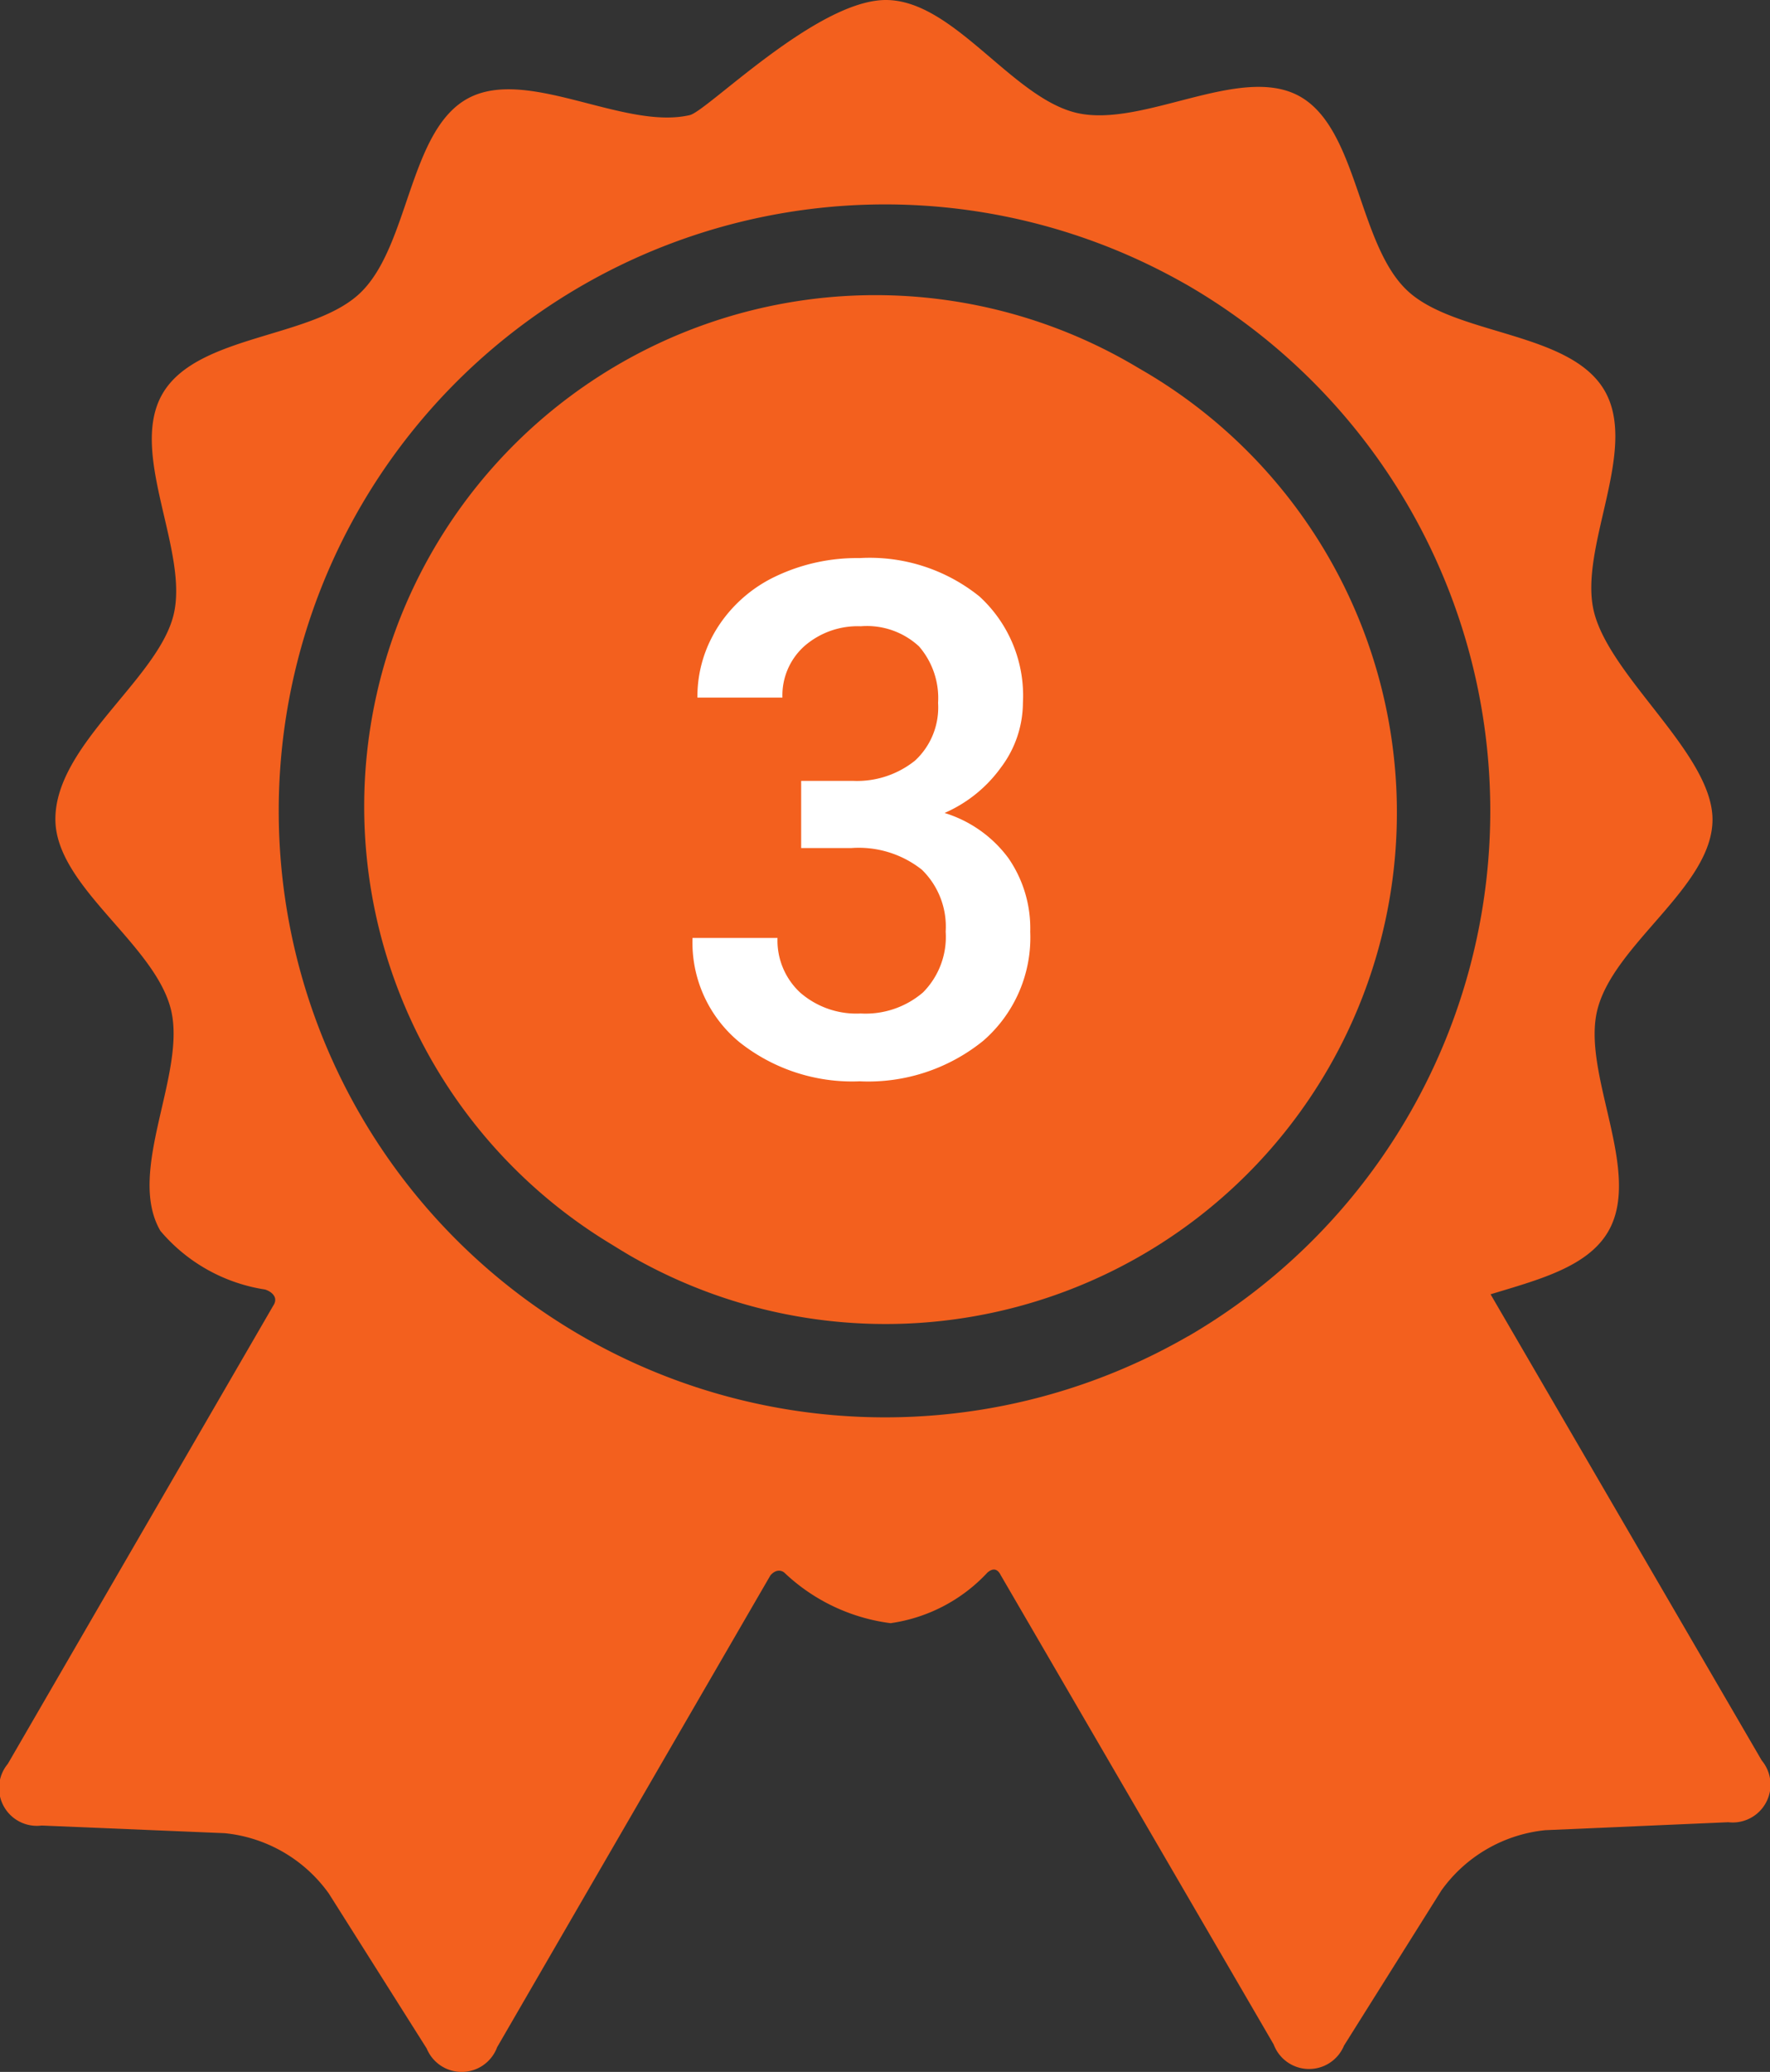 <svg xmlns="http://www.w3.org/2000/svg" width="38.45" height="45" viewBox="0 0 38.45 45">
  <rect x="0" y="0" width="38.45" height="45" fill="#333333" stroke="none"/>
  <g id="premium-badge" transform="translate(-26.93)">
    <path id="Path_11328" data-name="Path 11328" d="M65.2,38.235l-5.89-10.124c1.019-.311,2.105-.586,2.556-1.365.752-1.3-.587-3.427-.235-4.819.362-1.432,2.5-2.671,2.5-4.127,0-1.418-2.21-3.075-2.572-4.5-.354-1.391.981-3.523.226-4.819s-3.267-1.19-4.3-2.185c-1.064-1.024-1.061-3.53-2.344-4.216s-3.383.7-4.814.374C48.914,2.13,47.65,0,46.173,0c-1.5,0-3.885,2.416-4.259,2.5-1.43.332-3.528-1.056-4.815-.365s-1.274,3.195-2.337,4.221c-1.033,1-3.545.9-4.3,2.193s.587,3.427.235,4.819-2.564,2.81-2.564,4.424c0,1.456,2.142,2.691,2.507,4.122.354,1.391-.98,3.523-.226,4.819a3.711,3.711,0,0,0,2.273,1.274c.109.032.314.154.175.357L27.1,38.309a.821.821,0,0,0,.735,1.34l3.975.166a3.164,3.164,0,0,1,2.264,1.312L36.2,44.493a.821.821,0,0,0,1.529-.029s5.934-10.245,5.937-10.248c.119-.139.239-.111.3-.062a4.108,4.108,0,0,0,2.31,1.1,3.554,3.554,0,0,0,2.105-1.1c.055-.047.19-.143.288.057l5.929,10.192a.821.821,0,0,0,1.528.026l2.115-3.369A3.164,3.164,0,0,1,60.5,39.75l3.974-.173A.821.821,0,0,0,65.2,38.235ZM52.741,29.02a13.172,13.172,0,1,1-.264-22.965l.1.055.139.078a13.2,13.2,0,0,1,.027,22.833Z" transform="translate(0)" fill="#f3601e"/>
    <path id="Union_5" data-name="Union 5" d="M5.6,20.755c-.129-.076-.258-.155-.385-.234A11.1,11.1,0,0,1,16.683,1.5l.054.031A11.107,11.107,0,0,1,5.6,20.755Z" transform="translate(34.998 6.505)" fill="#f3601e"/>
    <path id="Path_11332" data-name="Path 11332" d="M2.9-5.252H4.026a2.012,2.012,0,0,0,1.348-.441,1.572,1.572,0,0,0,.5-1.253,1.713,1.713,0,0,0-.414-1.227,1.666,1.666,0,0,0-1.265-.437,1.762,1.762,0,0,0-1.223.429,1.434,1.434,0,0,0-.479,1.12H.646A2.794,2.794,0,0,1,1.1-8.609,3.036,3.036,0,0,1,2.359-9.7a4.107,4.107,0,0,1,1.812-.391,3.8,3.8,0,0,1,2.6.832,2.919,2.919,0,0,1,.946,2.313,2.35,2.35,0,0,1-.475,1.4,2.977,2.977,0,0,1-1.227.991,2.713,2.713,0,0,1,1.386.98,2.683,2.683,0,0,1,.475,1.6A2.97,2.97,0,0,1,6.856.392a3.966,3.966,0,0,1-2.685.881A3.936,3.936,0,0,1,1.558.422,2.8,2.8,0,0,1,.54-1.841H2.386a1.544,1.544,0,0,0,.49,1.185A1.858,1.858,0,0,0,4.193-.2,1.916,1.916,0,0,0,5.545-.656a1.71,1.71,0,0,0,.494-1.322,1.727,1.727,0,0,0-.516-1.344,2.208,2.208,0,0,0-1.534-.471H2.9Z" transform="translate(41.434 22.212)" fill="#fff"/>
  </g>
</svg>
